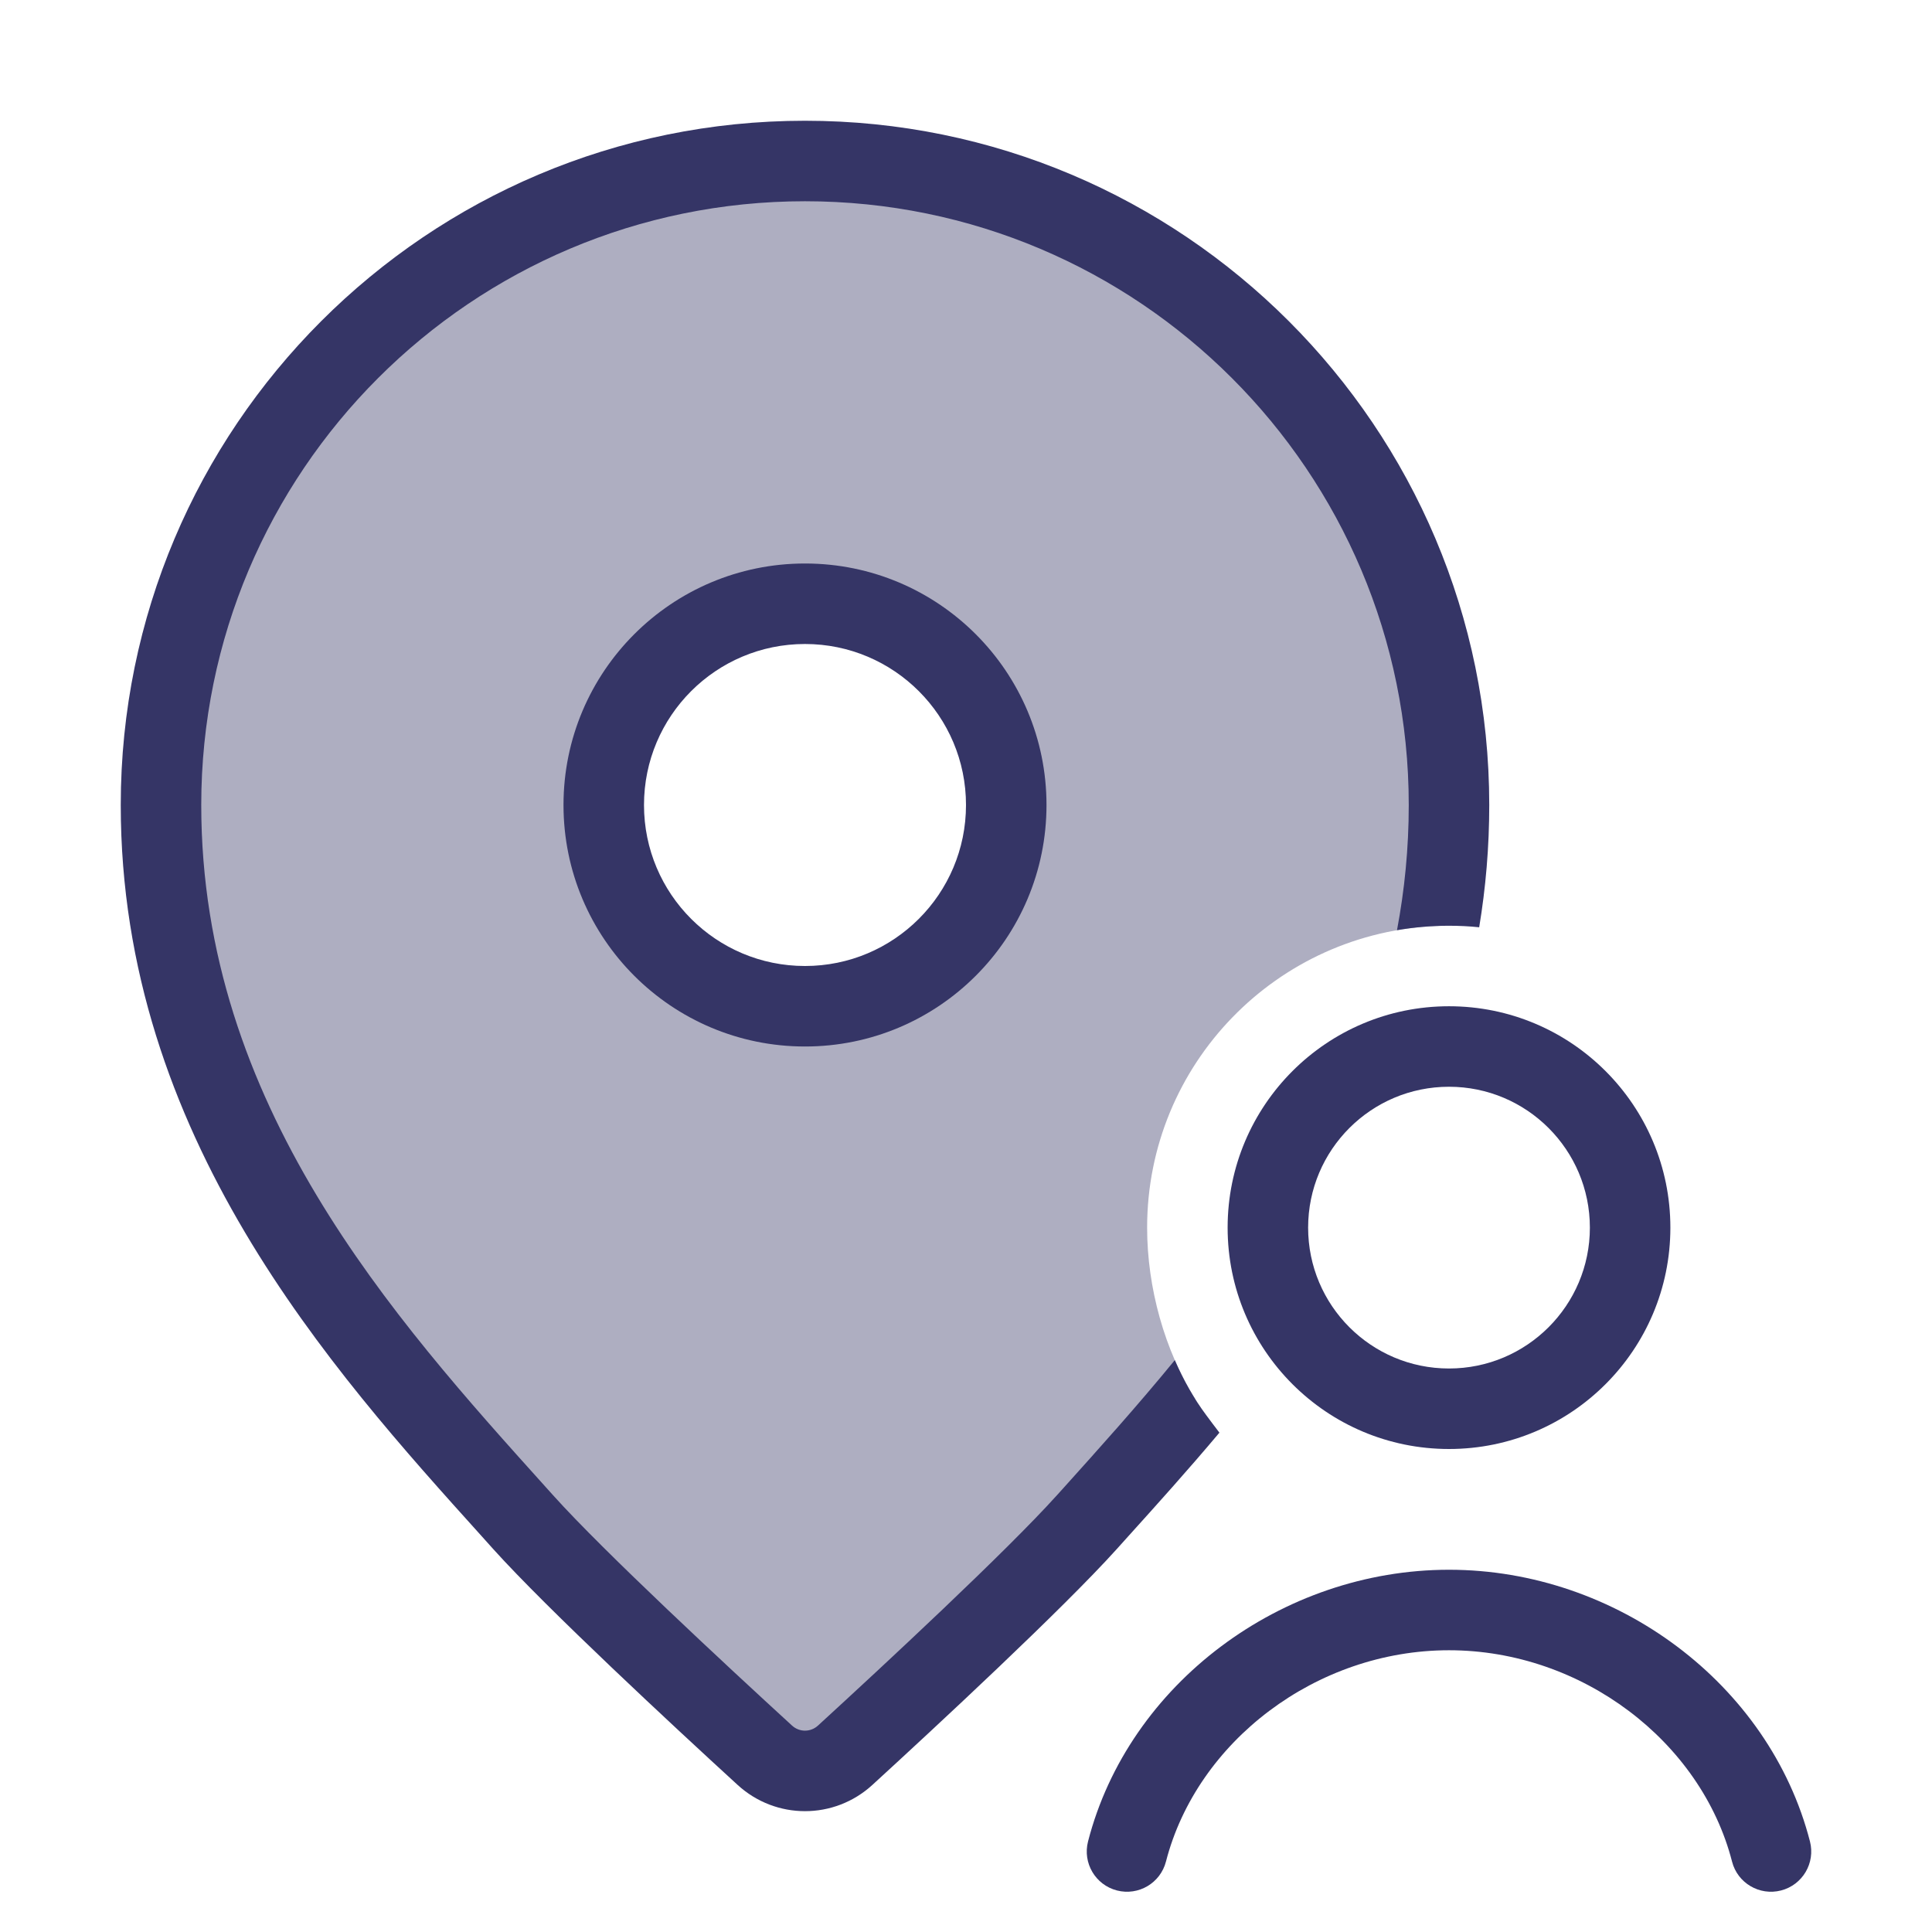 <svg width="24" height="24" viewBox="0 0 24 24" fill="none" xmlns="http://www.w3.org/2000/svg">
<path opacity="0.4" fill-rule="evenodd" clip-rule="evenodd" d="M14.846 17.377C14.422 17.886 14.001 18.354 13.616 18.781L13.5 18.91C12.847 19.635 11.301 21.07 10.5 21.804C10.216 22.064 9.783 22.064 9.5 21.804C8.699 21.07 7.152 19.635 6.5 18.91L6.378 18.774C4.5 16.69 2 13.915 2 10C2 5.582 5.582 2 10 2C14.418 2 18 5.582 18 10C18 10.519 17.954 11.02 17.872 11.502C15.86 11.57 14.25 13.222 14.25 15.25C14.25 16 14.469 16.776 14.846 17.377ZM12.5 10C12.5 11.381 11.381 12.5 10 12.5C8.619 12.5 7.5 11.381 7.5 10C7.5 8.619 8.619 7.5 10 7.5C11.381 7.5 12.5 8.619 12.5 10Z" fill="#353566"/>
<path d="M10 2.5C5.858 2.5 2.5 5.858 2.5 10C2.5 13.72 4.884 16.368 6.782 18.476L6.872 18.576C7.504 19.279 9.03 20.695 9.838 21.435C9.93 21.52 10.07 21.52 10.162 21.435C10.97 20.695 12.495 19.279 13.128 18.576L13.213 18.482C13.65 17.996 14.125 17.469 14.594 16.896C14.701 17.144 14.832 17.375 14.984 17.579C15.039 17.654 15.094 17.726 15.148 17.797C14.753 18.267 14.366 18.696 14.015 19.085L13.872 19.244C13.199 19.991 11.632 21.445 10.838 22.172C10.363 22.608 9.637 22.608 9.162 22.172C8.368 21.445 6.801 19.991 6.128 19.244L5.979 19.078C4.117 17.013 1.5 14.11 1.5 10C1.5 5.306 5.306 1.5 10 1.5C14.694 1.5 18.5 5.306 18.5 10C18.5 10.524 18.456 11.03 18.375 11.519C18.252 11.506 18.127 11.5 18 11.5C17.78 11.5 17.564 11.519 17.354 11.555C17.448 11.057 17.5 10.539 17.5 10C17.5 5.858 14.142 2.5 10 2.5Z" fill="#353566"/>
<path fill-rule="evenodd" clip-rule="evenodd" d="M7 10C7 8.343 8.343 7 10 7C11.657 7 13 8.343 13 10C13 11.657 11.657 13 10 13C8.343 13 7 11.657 7 10ZM10 8C8.895 8 8 8.895 8 10C8 11.105 8.895 12 10 12C11.104 12 12 11.105 12 10C12 8.895 11.104 8 10 8Z" fill="#353566"/>
<path d="M18 20.5C16.351 20.5 14.868 21.633 14.484 23.125C14.415 23.392 14.143 23.553 13.875 23.484C13.608 23.415 13.447 23.143 13.516 22.875C14.02 20.917 15.921 19.5 18 19.5C20.079 19.5 21.98 20.917 22.484 22.875C22.553 23.143 22.392 23.415 22.125 23.484C21.857 23.553 21.584 23.392 21.516 23.125C21.132 21.633 19.649 20.5 18 20.5Z" fill="#353566"/>
<path fill-rule="evenodd" clip-rule="evenodd" d="M18 12.5C16.481 12.5 15.25 13.731 15.25 15.25C15.25 16.769 16.481 18 18 18C19.519 18 20.75 16.769 20.75 15.25C20.75 13.731 19.519 12.5 18 12.5ZM16.25 15.25C16.25 14.284 17.033 13.5 18 13.5C18.966 13.5 19.75 14.284 19.75 15.25C19.75 16.216 18.966 17 18 17C17.033 17 16.25 16.216 16.25 15.25Z" fill="#353566"/>
</svg>
